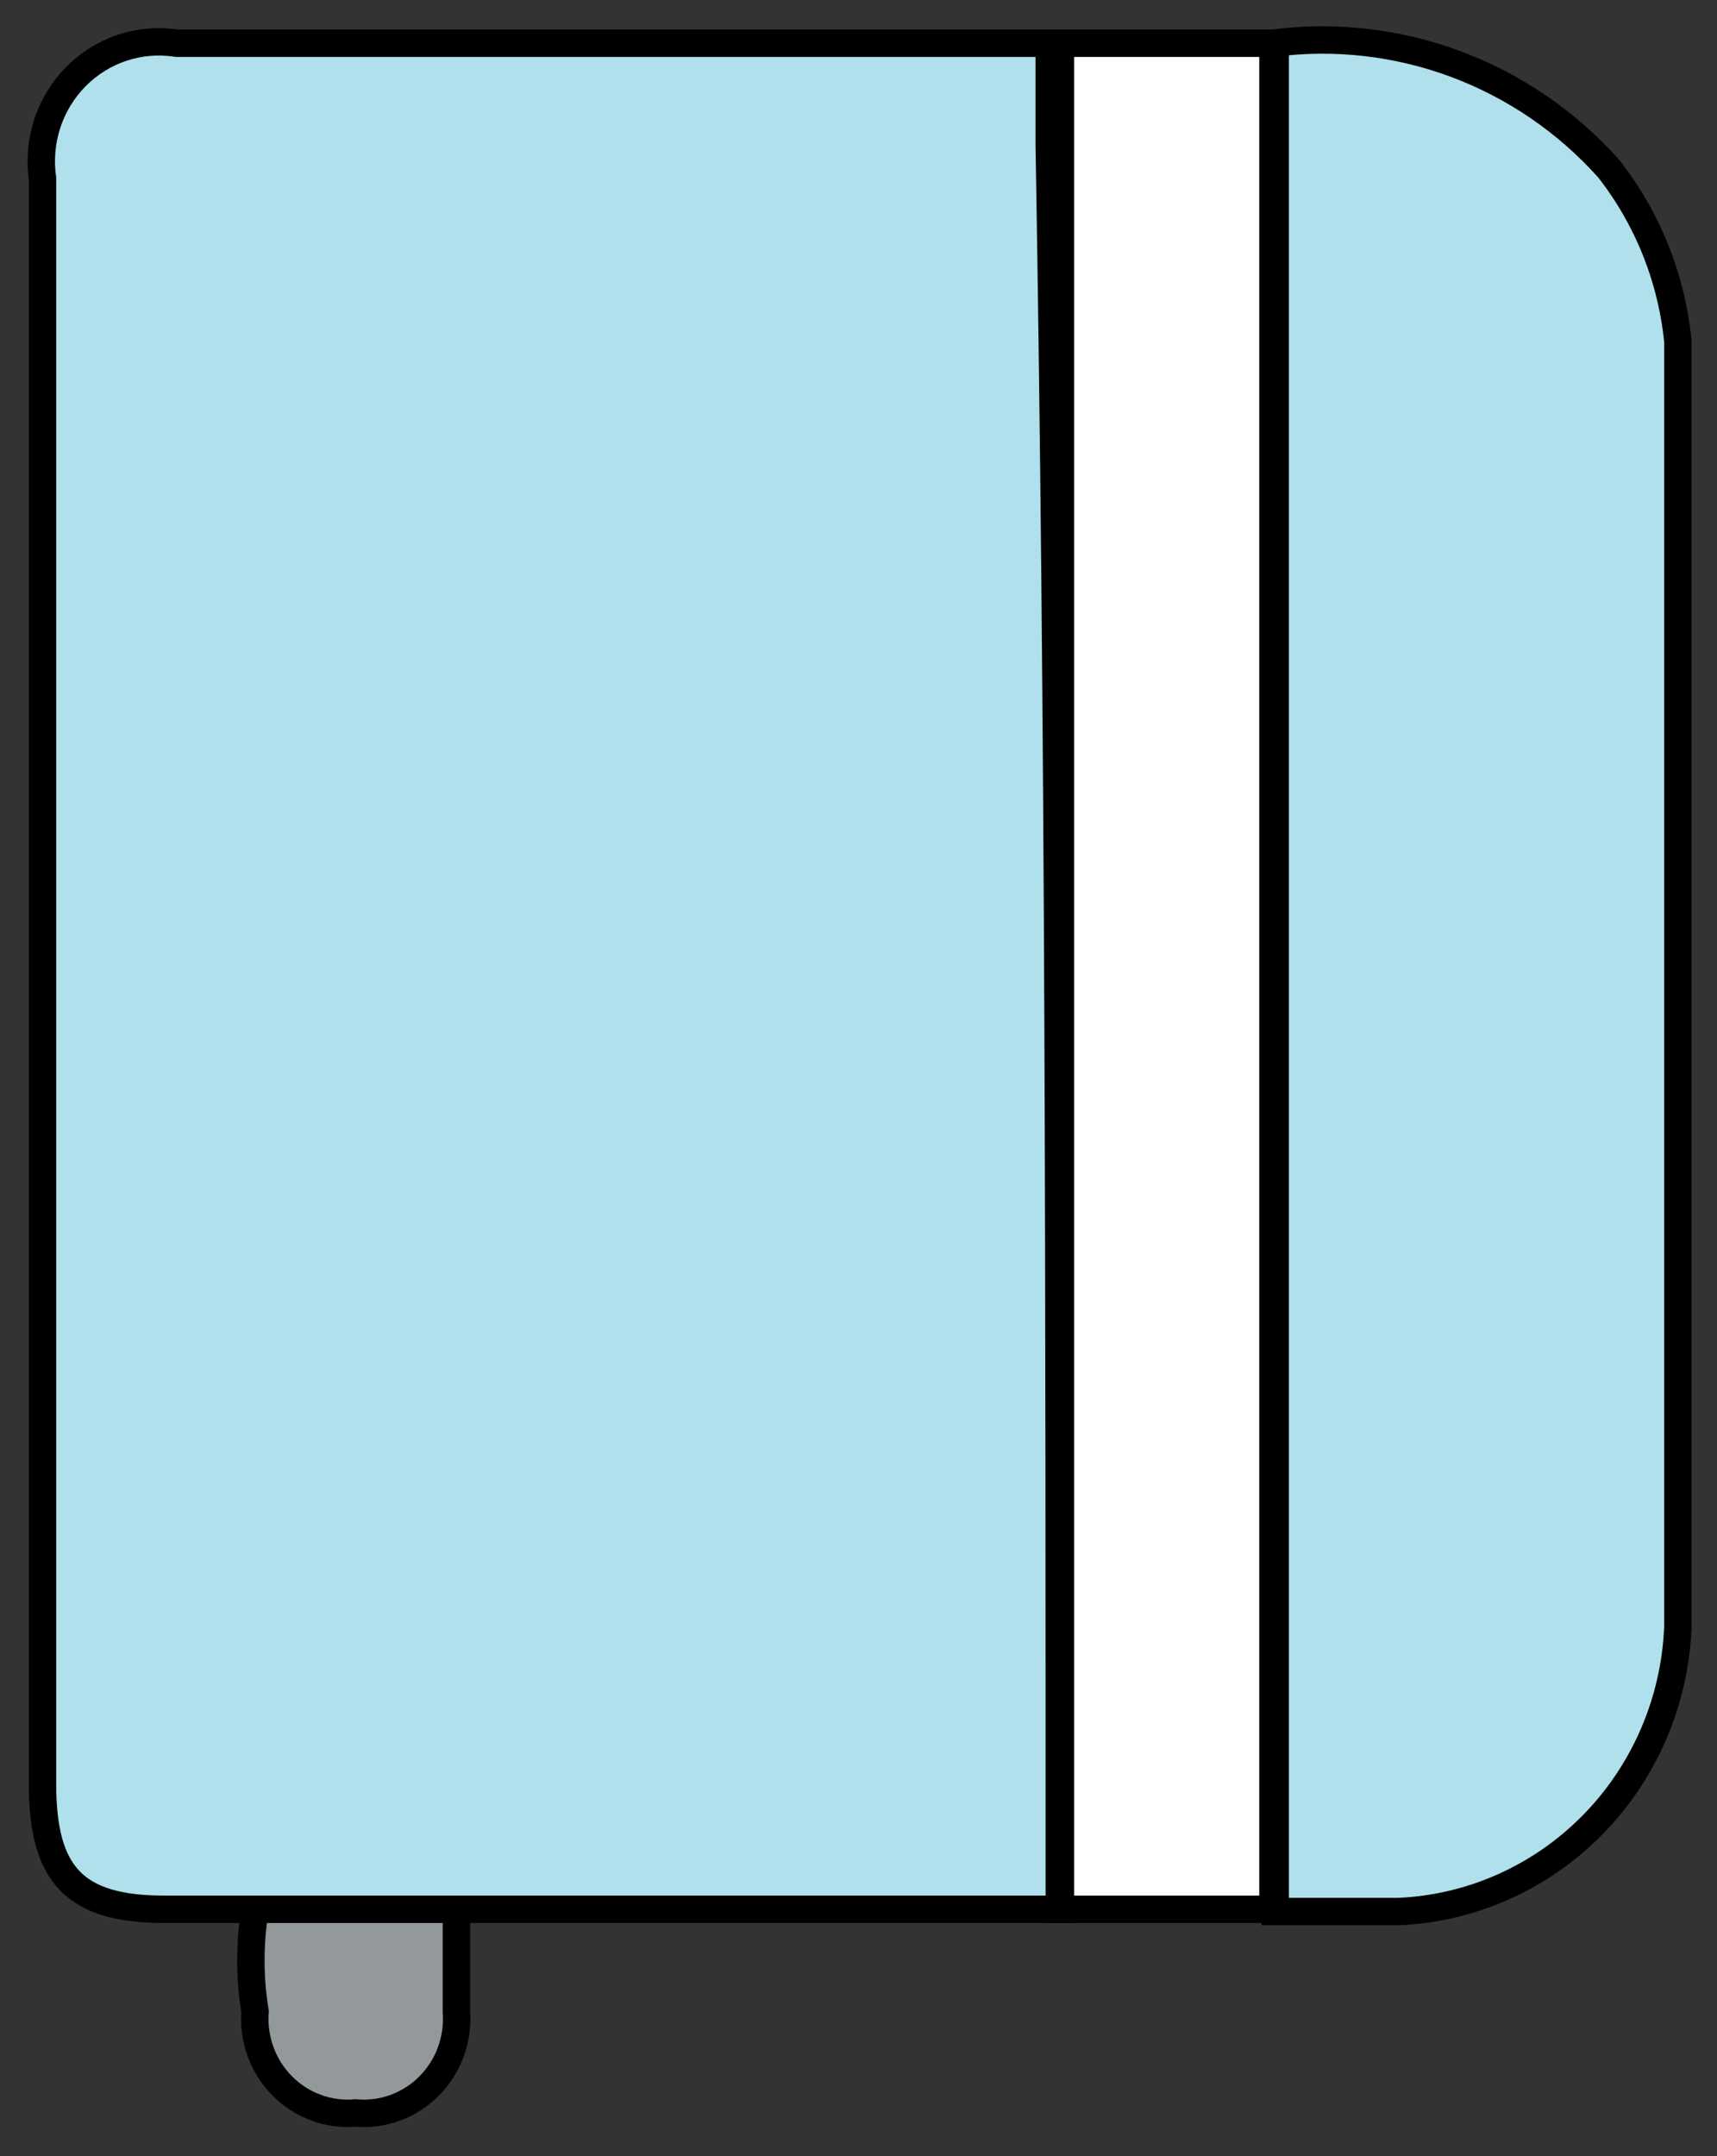 <svg width="47" height="59" viewBox="0 0 47 59" fill="none" xmlns="http://www.w3.org/2000/svg">
<rect x="0" y="0" width="47" height="59" fill="#333333" stroke="none"/>
<g clip-path="url(#clip0_242_690)">
<path d="M28.997 52.244H4.501C2.052 52.244 1.164 51.31 1.164 48.819V4.888C1.091 4.382 1.136 3.865 1.295 3.379C1.454 2.894 1.724 2.453 2.081 2.092C2.439 1.732 2.874 1.462 3.353 1.304C3.832 1.146 4.341 1.105 4.838 1.183H28.721V3.954C28.997 19.864 28.997 36.054 28.997 52.244Z" fill="#AFE0EC" stroke="black" stroke-width="0.75" stroke-miterlimit="10"/>
<path d="M34.845 1.183C36.534 0.961 38.251 1.157 39.85 1.753C41.449 2.349 42.883 3.328 44.03 4.608C45.098 5.967 45.757 7.61 45.929 9.34V44.522C45.846 46.56 45.013 48.491 43.595 49.933C42.177 51.375 40.278 52.222 38.274 52.306H34.906V1.183H34.845Z" fill="#AFE0EC" stroke="black" stroke-width="0.75" stroke-miterlimit="10"/>
<path d="M34.845 1.183V52.244H29.027V1.183H34.845Z" fill="white" stroke="black" stroke-width="0.75" stroke-miterlimit="10"/>
<path d="M6.982 52.244H12.493V55.046C12.521 55.42 12.469 55.795 12.34 56.147C12.211 56.498 12.008 56.816 11.746 57.08C11.484 57.344 11.169 57.546 10.822 57.673C10.475 57.801 10.105 57.85 9.738 57.817C9.37 57.85 9 57.801 8.654 57.673C8.307 57.546 7.991 57.344 7.729 57.08C7.467 56.816 7.264 56.498 7.135 56.147C7.006 55.795 6.954 55.42 6.982 55.046C6.829 54.118 6.829 53.171 6.982 52.244Z" fill="#93989B" stroke="black" stroke-width="0.75" stroke-miterlimit="10"/>
</g>
<defs>
<clipPath id="clip0_242_690">
<rect width="47" height="59" fill="white"/>
</clipPath>
</defs>
</svg>
